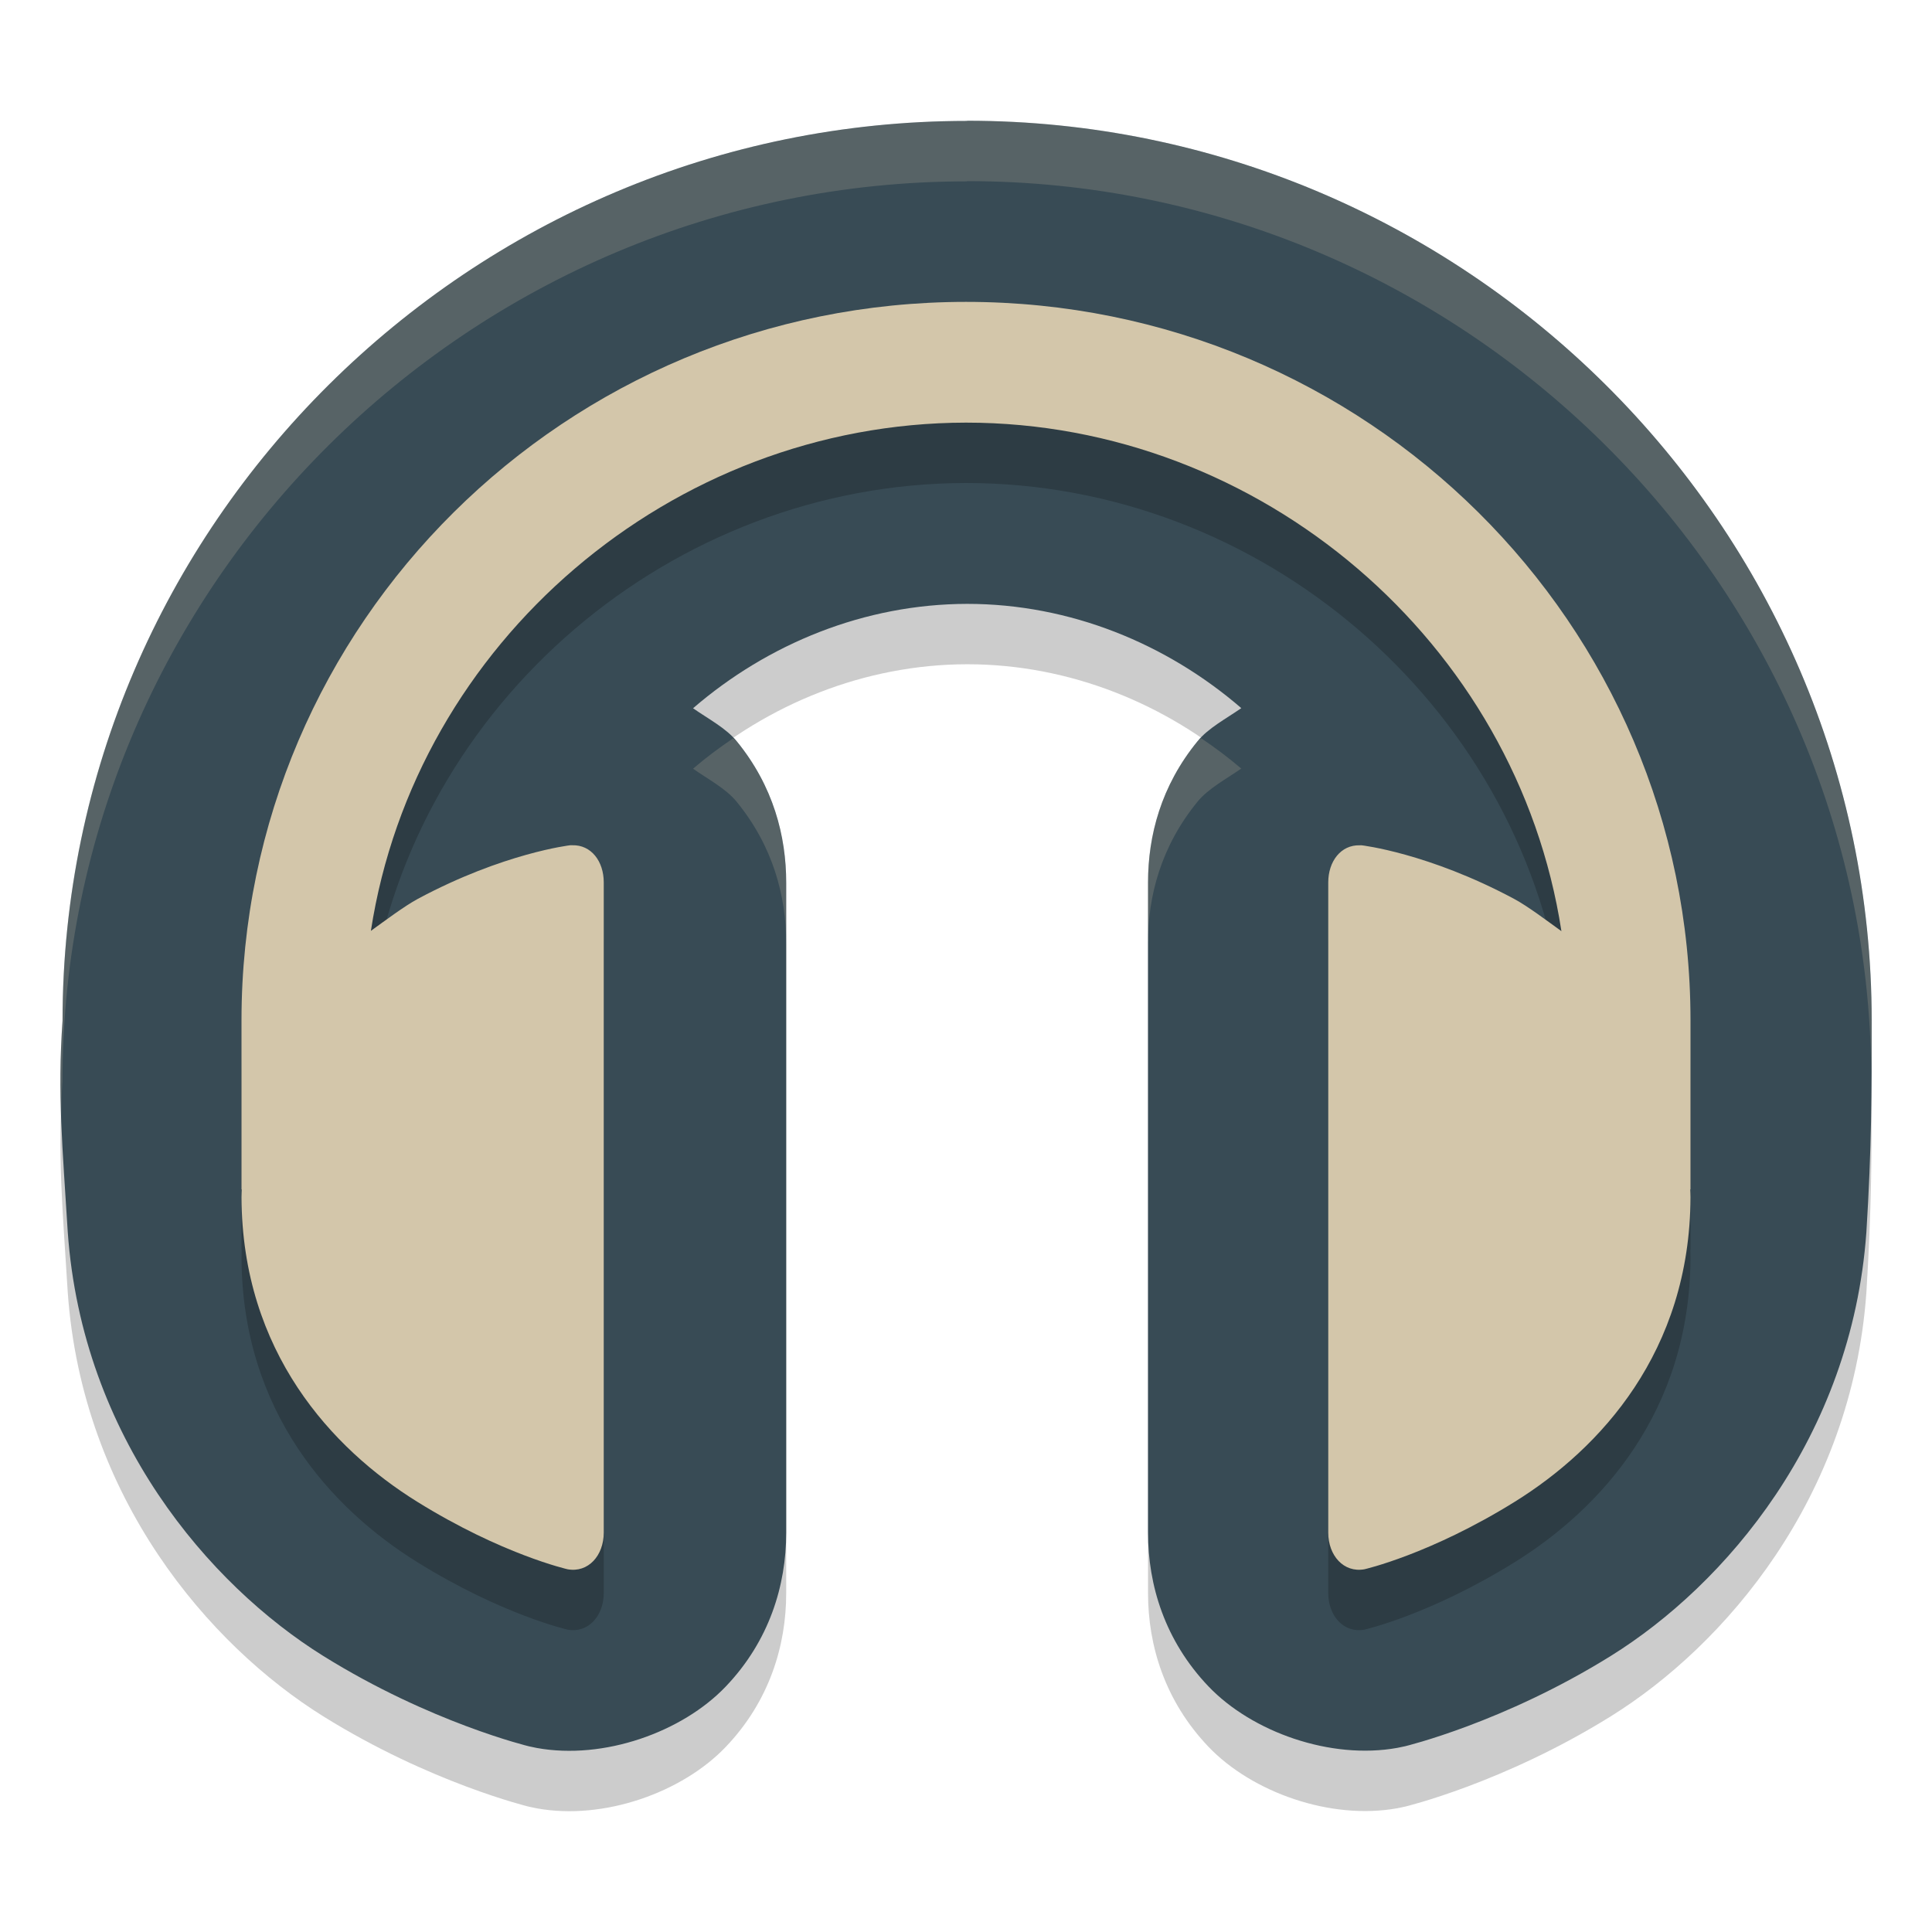 <svg xmlns="http://www.w3.org/2000/svg" width="32" height="32" version="1.1">
 <g transform="translate(0,-1020.362)">
  <path style="opacity:0.2" d="m 16.018,1023.365 c -8.225,0 -14.982,6.695 -14.982,14.903 -0.086,1.215 0,2.101 0.086,3.498 0.24,3.408 2.346,5.848 4.231,7.023 1.778,1.107 3.41,1.498 3.41,1.498 0.043,0.01 0.086,0.019 0.129,0.027 1.106,0.201 2.407,-0.261 3.129,-1.018 0.722,-0.756 1.001,-1.677 1.001,-2.546 l 0,-10.766 c 7.58e-4,-0.773 -0.213,-1.602 -0.819,-2.344 -0.179,-0.219 -0.47,-0.37 -0.724,-0.547 1.238,-1.068 2.838,-1.726 4.54,-1.729 1.702,0 3.303,0.658 4.541,1.727 -0.255,0.177 -0.545,0.328 -0.724,0.547 -0.607,0.741 -0.821,1.568 -0.821,2.34 l 0,10.77 c -5.73e-4,0.869 0.279,1.789 1.001,2.546 0.722,0.756 2.023,1.218 3.129,1.018 0.043,-0.01 0.086,-0.017 0.129,-0.027 0,0 1.632,-0.391 3.41,-1.498 1.884,-1.173 3.986,-3.611 4.229,-7.015 0.088,-1.403 0.088,-2.313 0.088,-3.507 -6e-5,-8.209 -6.757,-14.903 -14.982,-14.903 z"/>
  <path style="fill:#384b55" d="m 16.018,1022.365 c -8.225,0 -14.982,6.695 -14.982,14.903 -0.086,1.215 0,2.101 0.086,3.498 0.24,3.408 2.346,5.848 4.231,7.023 1.778,1.107 3.41,1.498 3.41,1.498 0.043,0.01 0.086,0.019 0.129,0.027 1.106,0.201 2.407,-0.261 3.129,-1.018 0.722,-0.756 1.001,-1.677 1.001,-2.546 l 0,-10.766 c 7.58e-4,-0.773 -0.213,-1.602 -0.819,-2.344 -0.179,-0.219 -0.47,-0.37 -0.724,-0.547 1.238,-1.068 2.838,-1.726 4.54,-1.729 1.702,0 3.303,0.658 4.541,1.727 -0.255,0.177 -0.545,0.328 -0.724,0.547 -0.607,0.741 -0.821,1.568 -0.821,2.34 l 0,10.77 c -5.73e-4,0.869 0.279,1.789 1.001,2.546 0.722,0.756 2.023,1.218 3.129,1.018 0.043,-0.01 0.086,-0.017 0.129,-0.027 0,0 1.632,-0.391 3.41,-1.498 1.884,-1.173 3.986,-3.611 4.229,-7.015 0.088,-1.403 0.088,-2.313 0.088,-3.507 -6e-5,-8.209 -6.757,-14.903 -14.982,-14.903 z"/>
  <path style="opacity:0.2" d="m 16,1026.362 c -6.627,0 -12,5.328 -12,11.9 l 0,2.8 0.004,0 c -7.411e-4,0.043 -0.004,0.085 -0.004,0.13 0.01,2.562 1.501,4.167 2.906,5.041 1.405,0.874 2.495,1.121 2.495,1.121 0.342,0.062 0.599,-0.227 0.599,-0.607 l 0,-10.77 c 3.4e-4,-0.347 -0.207,-0.625 -0.523,-0.615 -0.011,-3e-4 -0.021,-3e-4 -0.032,0 0,0 -1.101,0.126 -2.521,0.886 -0.227,0.122 -0.556,0.37 -0.781,0.532 0.737,-4.78 4.981,-8.412 9.857,-8.418 4.88,0 9.127,3.639 9.862,8.423 -0.227,-0.163 -0.557,-0.414 -0.786,-0.536 -1.42,-0.76 -2.521,-0.886 -2.521,-0.886 -0.011,-3e-4 -0.021,-3e-4 -0.032,0 -0.315,-0.01 -0.523,0.268 -0.523,0.614 l 0,10.77 c -2.51e-4,0.38 0.257,0.669 0.599,0.607 0,0 1.09,-0.247 2.495,-1.121 1.405,-0.874 2.897,-2.479 2.906,-5.041 1.66e-4,-0.044 -0.003,-0.086 -0.004,-0.13 l 0.004,0 0,-2.8 c -4.8e-5,-6.572 -5.373,-11.9 -12,-11.9 z"/>
  <path style="fill:#d3c6aa" d="m 16,1025.362 c -6.627,0 -12,5.328 -12,11.9 l 0,2.8 0.004,0 c -7.411e-4,0.043 -0.004,0.085 -0.004,0.13 0.01,2.562 1.501,4.167 2.906,5.041 1.405,0.874 2.495,1.121 2.495,1.121 0.342,0.062 0.599,-0.227 0.599,-0.607 l 0,-10.77 c 3.4e-4,-0.347 -0.207,-0.625 -0.523,-0.615 -0.011,-3e-4 -0.021,-3e-4 -0.032,0 0,0 -1.101,0.126 -2.521,0.886 -0.227,0.122 -0.556,0.37 -0.781,0.532 0.737,-4.78 4.981,-8.412 9.857,-8.418 4.88,0 9.127,3.639 9.862,8.423 -0.227,-0.163 -0.557,-0.414 -0.786,-0.536 -1.42,-0.76 -2.521,-0.886 -2.521,-0.886 -0.011,-3e-4 -0.021,-3e-4 -0.032,0 -0.315,-0.01 -0.523,0.268 -0.523,0.614 l 0,10.77 c -2.51e-4,0.38 0.257,0.669 0.599,0.607 0,0 1.09,-0.247 2.495,-1.121 1.405,-0.874 2.897,-2.479 2.906,-5.041 1.66e-4,-0.044 -0.003,-0.086 -0.004,-0.13 l 0.004,0 0,-2.8 c -4.8e-5,-6.572 -5.373,-11.9 -12,-11.9 z"/>
  <path style="opacity:0.2;fill:#d3c6aa" transform="translate(0,1020.362)" d="M 16.018 2 L 16.018 2.004 C 7.792 2.004 1.035 8.698 1.035 16.906 C 0.995 17.473 0.994 17.97 1.012 18.479 C 1.017 18.291 1.021 18.108 1.035 17.906 C 1.035 9.698 7.792 3.004 16.018 3.004 L 16.018 3 C 24.203 3 30.928 9.631 30.994 17.785 C 30.996 17.496 31 17.218 31 16.904 C 31 8.696 24.243 2 16.018 2 z M 19.895 12.227 C 19.877 12.245 19.852 12.258 19.836 12.277 C 19.229 13.019 19.014 13.845 19.014 14.617 L 19.014 15.617 C 19.014 14.845 19.229 14.019 19.836 13.277 C 20.015 13.059 20.304 12.907 20.559 12.73 C 20.348 12.549 20.125 12.383 19.895 12.227 z M 12.143 12.229 C 11.913 12.385 11.689 12.551 11.479 12.732 C 11.733 12.91 12.022 13.06 12.201 13.279 C 12.808 14.022 13.022 14.85 13.021 15.623 L 13.021 14.623 C 13.022 13.85 12.808 13.022 12.201 12.279 C 12.185 12.26 12.16 12.247 12.143 12.229 z"/>
 </g>
</svg>
